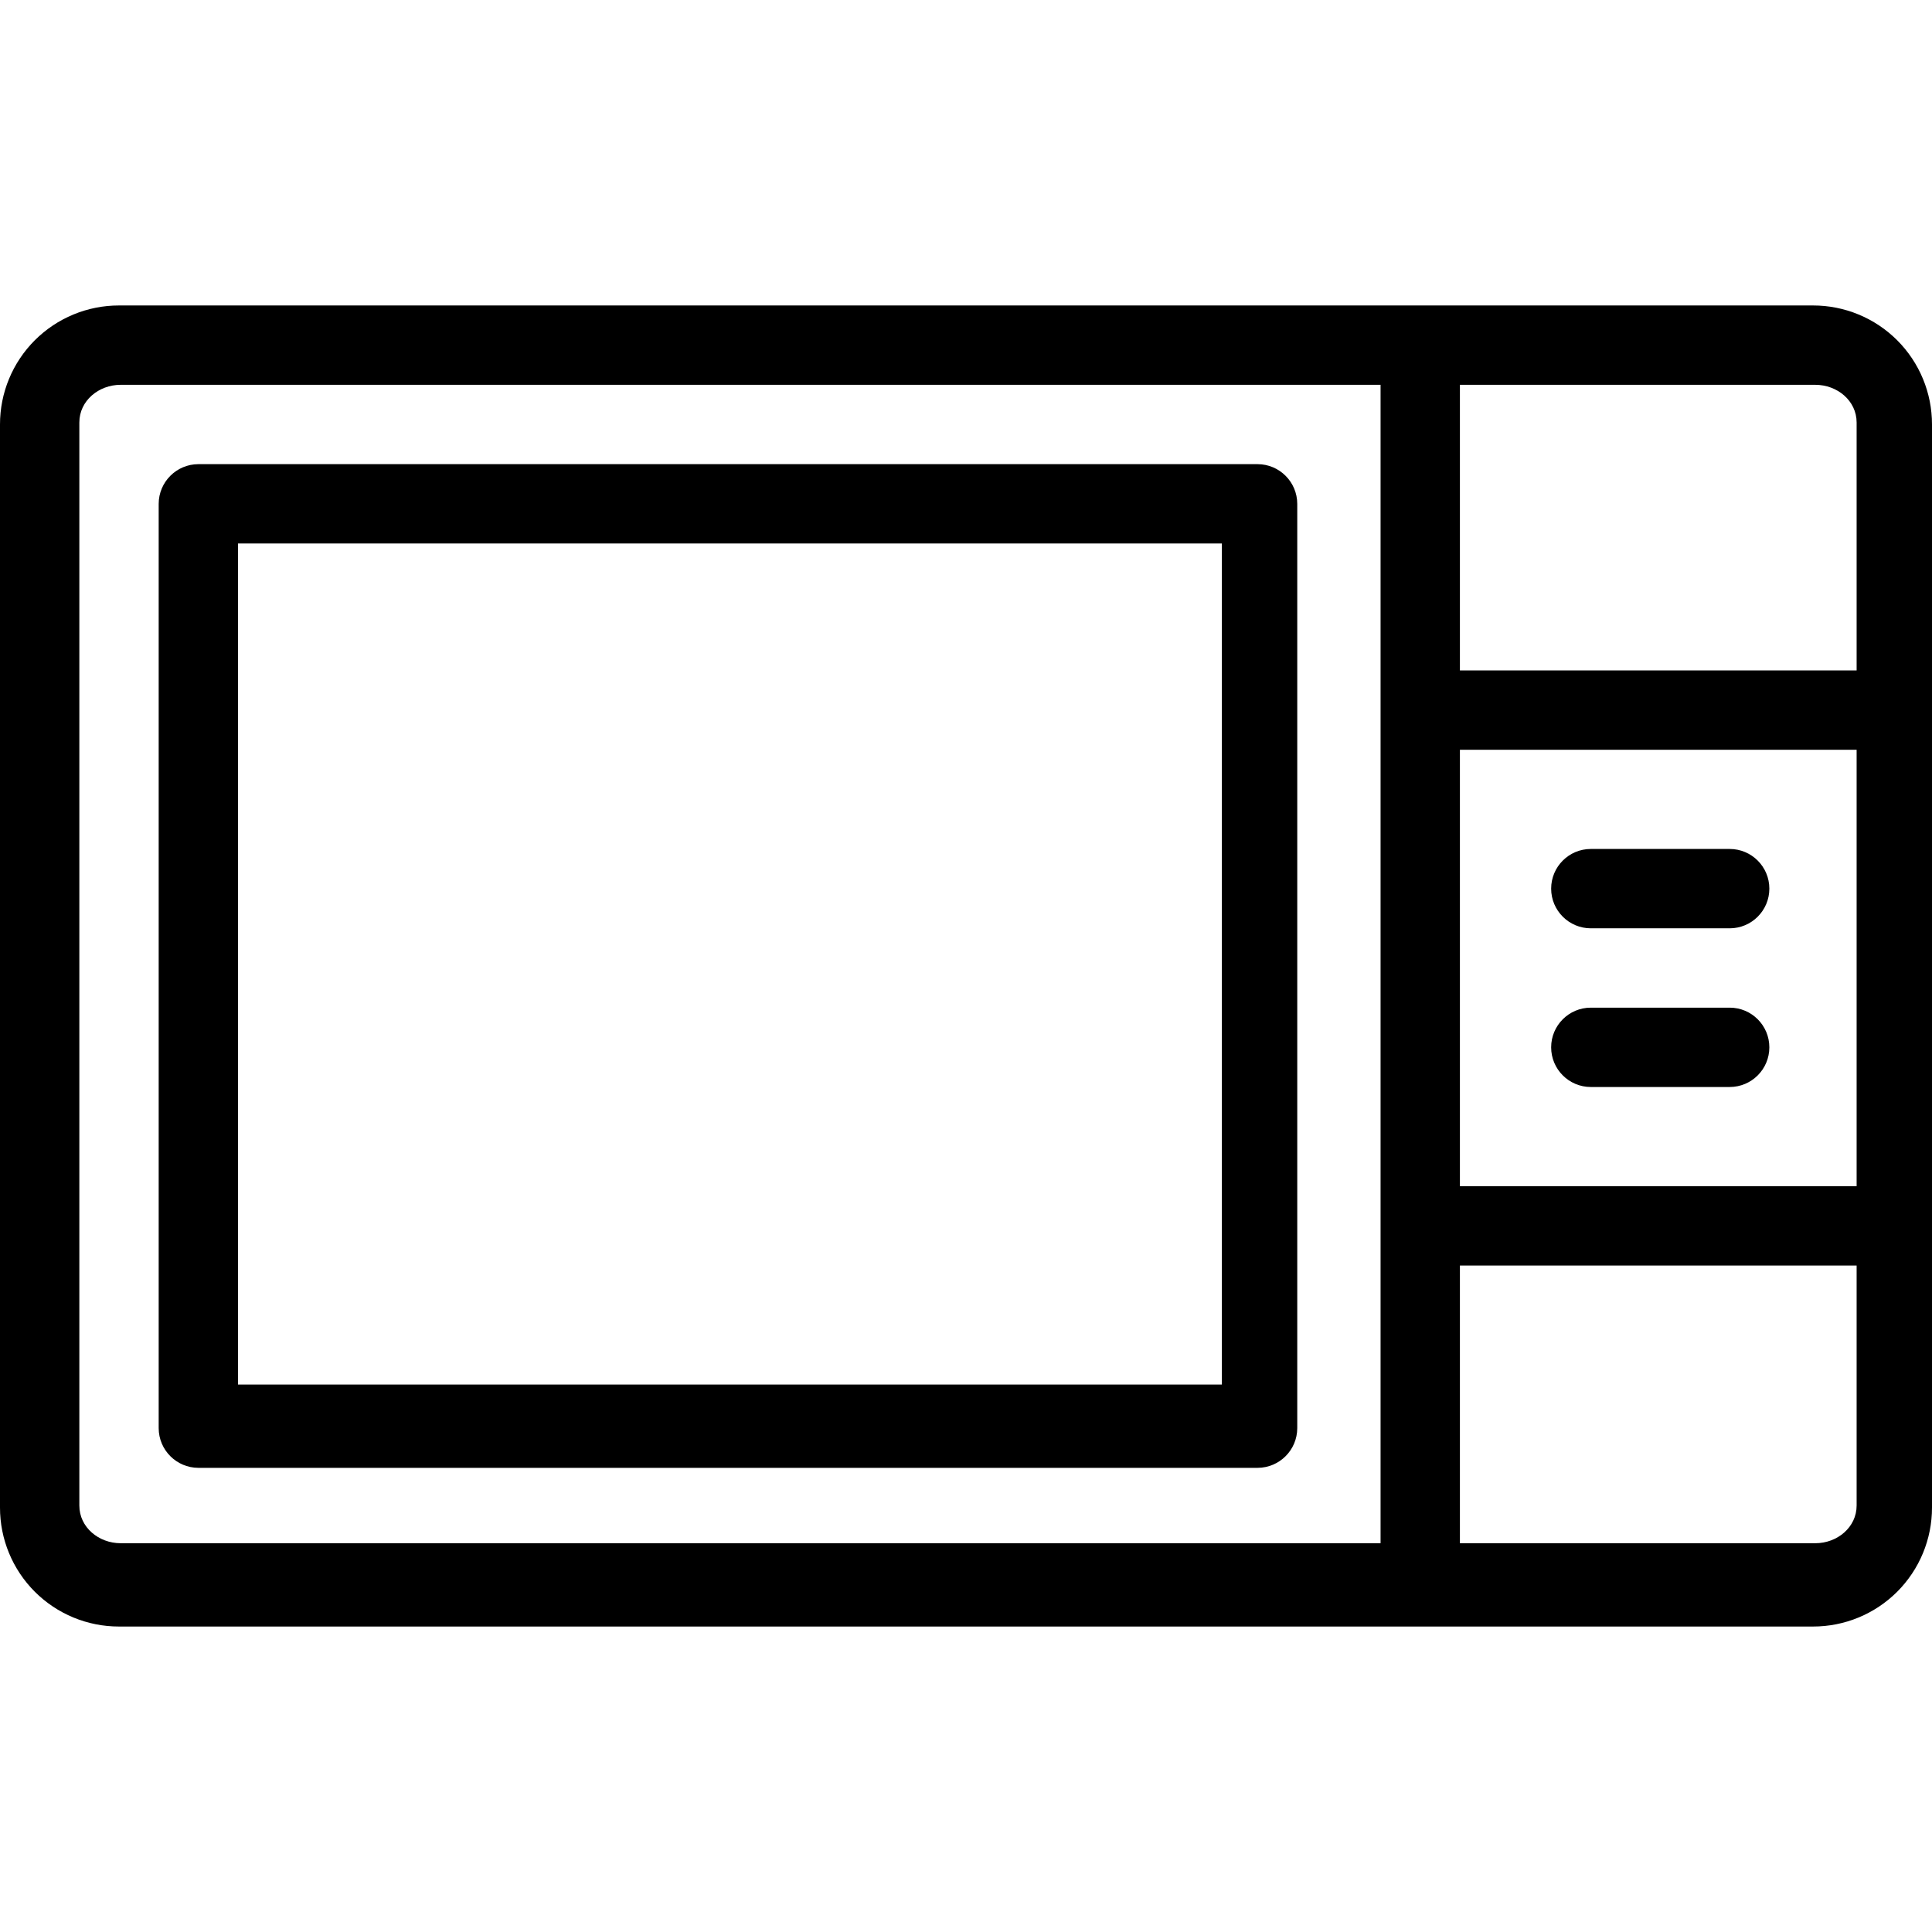 <svg height="487pt" viewBox="0 -77 487 487" width="487pt" xmlns="http://www.w3.org/2000/svg"><path d="m487 30c.012-7.961-3.148-15.598-8.773-21.227-5.629-5.625-13.266-8.785-21.227-8.773h-427c-7.961-.012-15.598 3.148-21.227 8.773-5.625 5.629-8.785 13.266-8.773 21.227v273c-.012 7.961 3.148 15.598 8.773 21.227 5.629 5.625 13.266 8.785 21.227 8.773h427c7.961.012 15.598-3.148 21.227-8.773 5.625-5.629 8.785-13.266 8.773-21.227zm-19-.5v62.5h-100v-72h89.602c5.5 0 10.398 4 10.398 9.5zm-100 82.5h100v110h-100zm-348 190.5v-273c0-5.5 4.898-9.5 10.398-9.5h317.602v292h-317.602c-5.5 0-10.398-4-10.398-9.5zm437.602 9.5h-89.602v-70h100v60.5c0 5.5-4.898 9.5-10.398 9.5zm0 0"/><path d="m327 50c-.016-5.516-4.484-9.984-10-10h-267c-5.516.016-9.984 4.484-10 10v233c.016 5.516 4.484 9.984 10 10h267c5.516-.016 9.984-4.484 10-10zm-19 222h-248v-212h248zm0 0"/><path d="m401 157h35c5.523 0 10-4.477 10-10s-4.477-10-10-10h-35c-5.523 0-10 4.477-10 10s4.477 10 10 10zm0 0"/><path d="m436 177h-35c-5.523 0-10 4.477-10 10s4.477 10 10 10h35c5.523 0 10-4.477 10-10s-4.477-10-10-10zm0 0"/></svg>